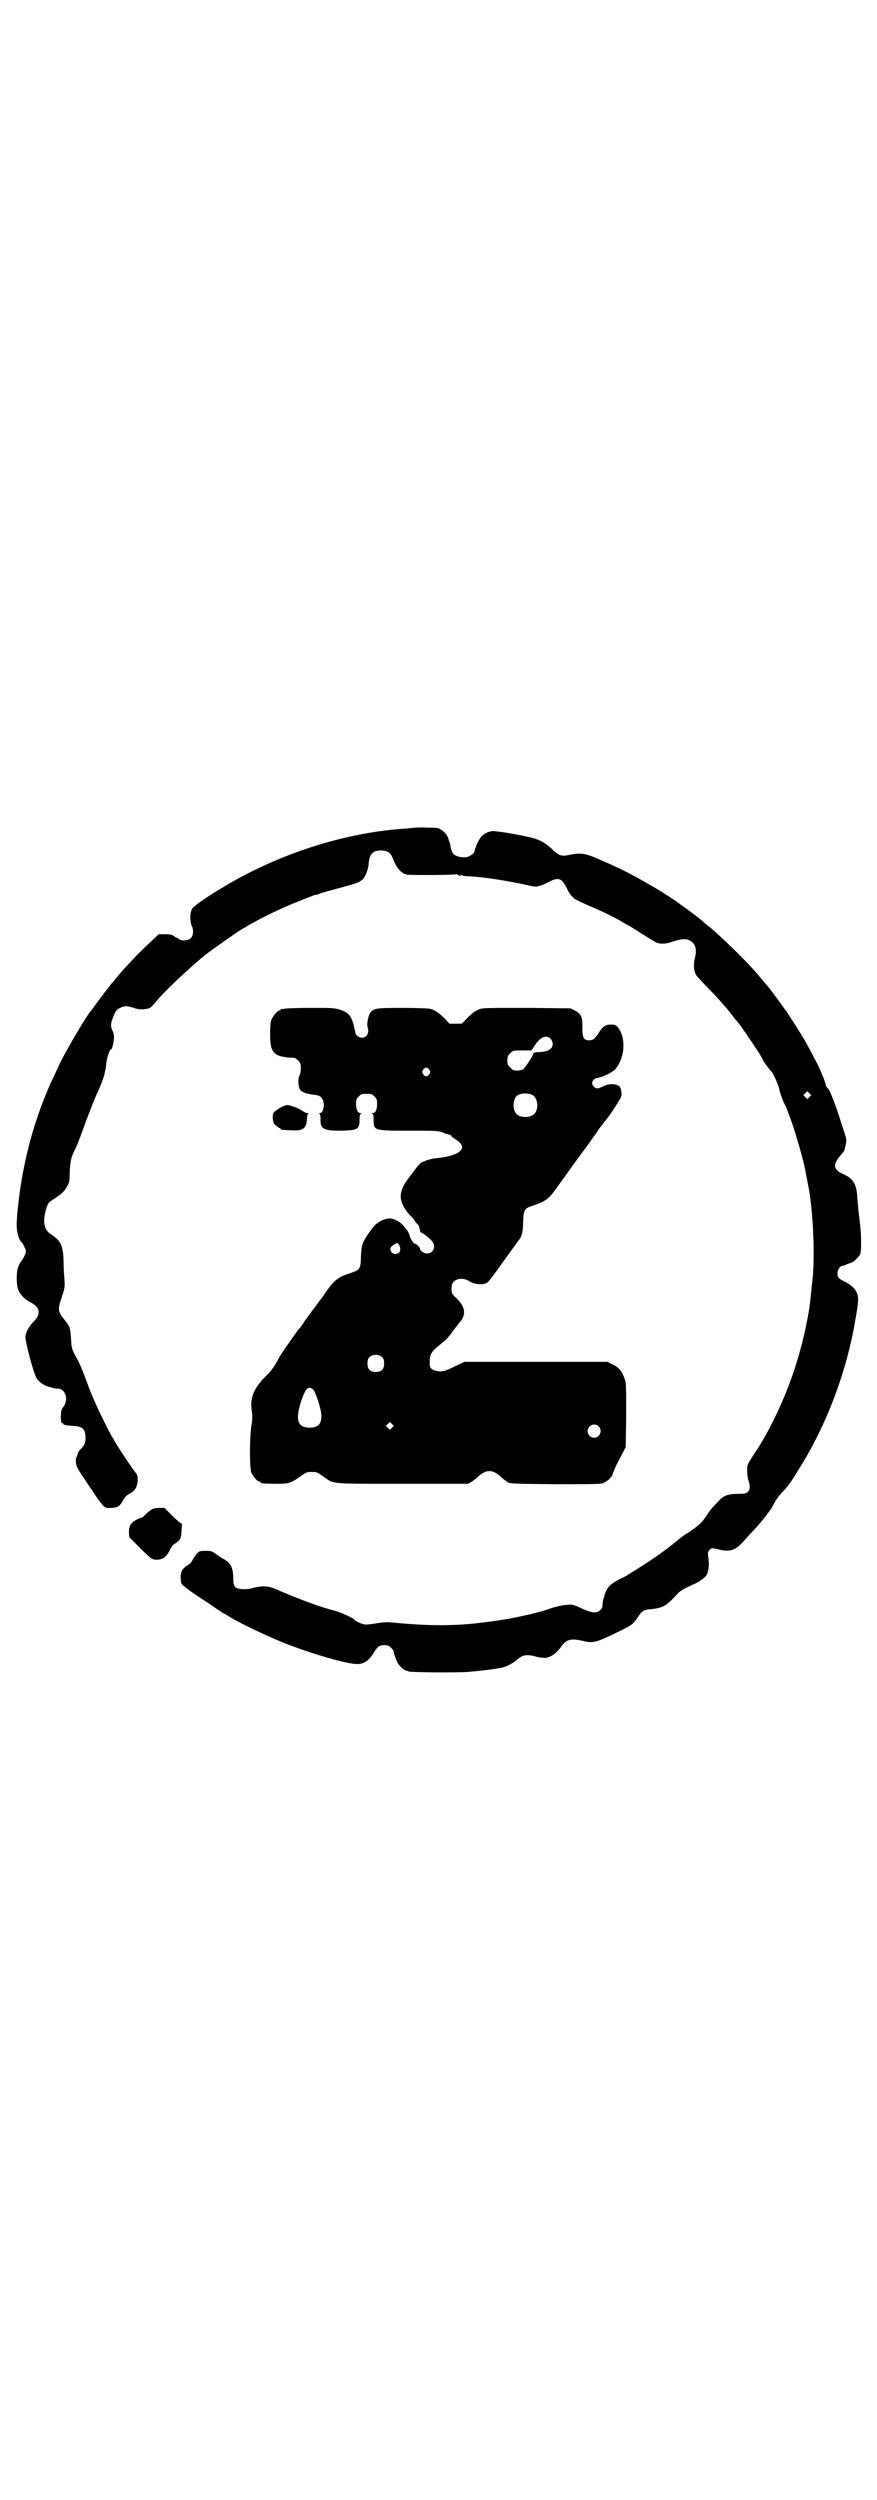 <?xml version="1.0" standalone="no"?>
<!DOCTYPE svg PUBLIC "-//W3C//DTD SVG 20010904//EN"
 "http://www.w3.org/TR/2001/REC-SVG-20010904/DTD/svg10.dtd">
<svg version="1.0" xmlns="http://www.w3.org/2000/svg"
 width="1000pt" height="2850pt" viewBox="0 0 1000 2850"
 preserveAspectRatio="xMidYMid meet">
<g transform="translate(0,2850) scale(0.5,-0.5)"
fill="#000000" stroke="none">
<path d="M948 3813 c-1 0 -10 -1 -21 -2 -115 -7 -241 -42 -353 -98 -55 -27
-129 -74 -136 -85 -5 -8 -5 -30 -1 -38 5 -10 4 -24 -2 -29 -5 -6 -21 -7 -27
-2 -2 2 -4 3 -5 3 -1 0 -4 2 -7 4 -4 3 -8 4 -19 4 l-15 0 -19 -18 c-11 -10
-25 -24 -32 -31 -20 -21 -41 -44 -45 -50 -3 -3 -6 -7 -7 -9 -2 -1 -6 -6 -9
-10 -3 -4 -5 -7 -6 -8 -2 -2 -20 -26 -28 -37 -4 -6 -8 -11 -9 -12 -13 -16 -61
-98 -73 -125 -7 -15 -16 -35 -18 -38 -1 -2 -8 -19 -15 -36 -23 -59 -37 -109
-49 -171 -7 -37 -14 -95 -14 -118 0 -16 5 -34 11 -39 2 -1 5 -7 7 -12 4 -8 4
-9 1 -17 -2 -4 -5 -10 -8 -14 -3 -3 -6 -10 -8 -15 -4 -12 -4 -40 1 -52 5 -11
17 -23 29 -28 11 -6 17 -13 17 -21 0 -9 -3 -14 -14 -25 -9 -10 -16 -23 -16
-33 0 -10 14 -66 23 -88 4 -12 19 -23 35 -26 1 0 3 -1 4 -1 1 -1 4 -2 11 -2
18 0 26 -24 14 -41 -5 -6 -6 -11 -6 -19 -1 -13 1 -20 3 -19 1 1 2 0 2 -1 0 -3
7 -4 22 -5 22 -1 29 -7 29 -27 0 -12 -2 -17 -12 -27 -3 -3 -6 -8 -6 -11 -1 -3
-2 -6 -3 -7 -1 -1 -1 -6 -1 -11 1 -8 3 -14 17 -34 9 -14 17 -26 18 -27 1 -1 6
-9 12 -18 18 -25 18 -26 34 -25 16 1 19 4 27 18 4 7 8 11 14 14 13 7 17 14 19
29 0 12 0 13 -6 21 -10 12 -48 71 -48 73 0 1 -1 3 -3 5 -4 5 -21 39 -35 69 -7
15 -13 30 -14 32 -1 2 -7 18 -13 34 -6 17 -14 35 -17 41 -14 24 -15 28 -16 49
-2 26 -2 27 -12 40 -19 24 -19 26 -9 56 7 21 7 23 6 40 -1 10 -2 28 -2 40 -1
38 -6 48 -29 63 -16 10 -19 29 -11 57 5 15 5 15 19 24 18 12 23 17 29 28 5 9
6 12 6 33 1 25 4 36 13 53 3 6 11 26 18 46 7 20 19 50 26 68 20 43 23 55 26
76 1 17 8 37 12 37 2 0 6 18 6 28 0 4 -1 10 -3 13 -5 9 -5 17 0 29 5 15 8 20
17 24 10 5 15 5 31 0 9 -3 15 -4 23 -3 13 1 16 3 25 14 20 25 74 76 114 109
18 14 78 56 87 61 2 1 5 2 7 4 32 19 81 43 120 58 13 5 27 11 31 12 3 2 7 3 9
3 2 0 6 1 9 3 6 2 17 5 61 17 25 7 29 9 35 14 7 6 14 23 15 39 2 20 9 28 29
28 15 -1 21 -5 27 -21 6 -16 14 -26 24 -32 5 -3 13 -3 63 -3 32 0 57 1 57 2
-1 1 1 0 4 -2 4 -3 5 -3 5 -1 0 2 1 2 2 1 0 -1 8 -3 18 -3 29 -1 89 -10 141
-22 5 -1 12 -2 15 -1 3 1 7 2 8 2 2 1 10 4 17 8 23 12 30 9 42 -15 5 -11 10
-17 18 -24 2 -1 16 -8 32 -15 39 -17 49 -22 71 -34 10 -6 19 -11 19 -11 1 0 7
-4 15 -9 16 -10 36 -23 45 -28 10 -6 24 -6 41 0 17 6 29 7 36 4 15 -6 20 -19
15 -40 -4 -15 -3 -30 2 -39 1 -3 12 -14 23 -26 12 -12 27 -28 34 -36 7 -8 13
-15 14 -16 1 -1 15 -19 18 -23 1 -1 7 -8 13 -16 9 -13 18 -25 42 -62 5 -8 9
-15 9 -16 0 -2 15 -22 20 -27 4 -4 15 -30 17 -39 1 -7 8 -26 13 -36 3 -4 19
-48 25 -69 4 -13 18 -61 20 -73 1 -5 9 -47 10 -52 9 -54 13 -138 9 -193 -2
-20 -7 -70 -9 -81 -14 -82 -37 -157 -70 -228 -14 -31 -33 -66 -46 -86 -27 -41
-25 -38 -25 -53 0 -7 1 -17 3 -22 4 -12 4 -20 -2 -26 -4 -3 -7 -4 -22 -4 -22
0 -33 -4 -43 -15 -4 -4 -10 -11 -15 -16 -4 -4 -11 -14 -16 -22 -10 -14 -14
-18 -39 -35 -7 -4 -15 -10 -20 -14 -35 -29 -65 -50 -119 -83 -2 -2 -11 -6 -19
-10 -21 -11 -28 -19 -33 -35 -4 -13 -5 -18 -5 -26 0 -2 -2 -6 -5 -9 -8 -8 -19
-7 -43 4 -19 9 -21 9 -33 8 -12 -1 -29 -5 -40 -9 -20 -8 -86 -23 -127 -28 -81
-12 -142 -12 -235 -3 -10 1 -19 0 -32 -2 -10 -2 -21 -3 -25 -3 -7 0 -25 8 -27
12 -2 3 -30 16 -45 20 -33 8 -79 26 -122 44 -28 13 -38 14 -69 6 -5 -1 -14 -2
-20 -1 -15 1 -19 6 -19 22 0 23 -4 33 -14 41 -4 3 -8 6 -9 6 -1 0 -7 4 -14 9
-12 9 -13 9 -26 9 -13 0 -14 0 -21 -7 -3 -5 -8 -11 -9 -14 -2 -4 -6 -9 -10
-11 -13 -8 -17 -15 -17 -29 0 -7 1 -14 3 -15 4 -5 21 -18 60 -43 14 -10 28
-19 31 -21 3 -2 6 -4 7 -4 0 0 7 -4 15 -9 24 -14 74 -38 108 -52 59 -25 156
-54 179 -53 14 0 25 7 35 22 11 18 14 21 26 21 8 0 11 -1 16 -6 3 -3 6 -7 6
-9 0 -3 3 -13 9 -26 4 -6 14 -16 19 -17 2 0 4 -1 6 -2 4 -2 105 -3 135 -1 35
3 74 8 82 11 10 3 22 10 29 16 14 12 22 14 44 8 7 -2 16 -3 20 -3 12 0 27 10
38 26 11 16 22 19 48 13 24 -6 30 -5 83 21 29 14 33 17 43 32 10 15 14 18 30
19 28 3 35 7 59 33 8 9 13 12 39 24 13 5 27 16 30 22 4 9 6 24 3 41 -1 8 -1
11 3 15 4 5 6 5 22 1 24 -6 37 -2 55 18 7 8 14 16 17 19 20 20 41 47 49 60 8
16 15 26 27 38 10 11 14 16 33 47 60 95 103 206 125 316 11 60 13 74 9 85 -4
11 -13 20 -27 27 -16 8 -18 10 -18 20 0 9 6 17 12 17 2 0 5 1 8 3 3 1 8 3 11
4 6 1 19 15 21 20 3 12 2 52 -2 79 -2 16 -4 38 -5 50 -1 28 -9 43 -30 52 -25
11 -27 22 -8 44 7 8 9 10 10 17 3 13 4 18 2 23 0 3 -6 19 -11 35 -11 36 -25
72 -29 76 -5 6 -7 9 -6 9 2 0 -13 38 -21 52 -1 2 -7 13 -12 23 -6 11 -14 26
-19 34 -10 17 -36 57 -38 60 -1 1 -5 6 -9 12 -4 5 -11 16 -17 23 -5 7 -10 14
-11 15 -1 1 -5 6 -9 11 -5 5 -10 12 -13 15 -20 26 -89 94 -119 118 -4 3 -10 8
-13 11 -7 6 -33 26 -45 34 -5 4 -10 7 -11 8 -2 2 -35 24 -56 36 -29 17 -62 35
-84 45 -7 3 -19 9 -27 12 -41 19 -51 21 -75 17 -8 -2 -17 -3 -18 -3 -2 0 -6 1
-8 1 -2 0 -11 6 -19 14 -19 17 -30 23 -60 29 -31 7 -72 13 -77 12 -18 -3 -27
-12 -35 -31 -3 -8 -5 -14 -5 -15 0 -4 -9 -11 -17 -13 -11 -2 -24 1 -30 6 -4 4
-7 11 -8 21 0 2 -1 4 -1 5 0 0 -1 1 -1 2 0 1 -1 2 -1 3 0 0 -1 2 -1 3 -1 7 -9
18 -17 22 -6 5 -10 5 -32 5 -14 1 -26 0 -26 0z m898 -614 l-5 -5 -4 4 -5 5 4
4 5 5 4 -4 5 -5 -4 -4z"/>
<path d="M648 3400 c-3 -1 -6 -1 -7 0 0 0 -1 0 -1 -2 0 -1 -1 -2 -3 -2 -4 0
-14 -12 -18 -21 -2 -5 -3 -14 -3 -33 0 -44 8 -52 56 -54 1 0 5 -3 8 -6 5 -5 6
-7 6 -17 0 -6 -1 -14 -3 -17 -4 -8 -3 -25 1 -32 4 -6 15 -10 31 -12 11 -1 14
-2 18 -7 9 -9 6 -35 -4 -35 -2 0 -3 -1 -1 -1 2 -1 3 -4 3 -12 -1 -23 6 -27 47
-27 38 1 42 3 42 26 0 9 1 12 4 13 2 0 2 1 -1 1 -7 0 -11 7 -11 21 0 10 1 12
6 17 6 6 7 6 18 6 11 0 12 0 18 -6 5 -5 6 -7 6 -17 0 -14 -4 -21 -11 -21 -3 0
-3 -1 0 -1 2 -1 3 -4 3 -13 0 -26 0 -26 81 -26 61 0 66 0 77 -4 6 -3 13 -5 15
-5 3 -1 5 -2 4 -3 0 -1 3 -3 7 -6 12 -7 18 -14 18 -19 0 -12 -20 -21 -53 -25
-11 -1 -21 -3 -23 -4 -2 -1 -4 -2 -4 -1 0 1 -1 1 -2 -1 -2 -1 -4 -2 -5 -2 -8
-2 -9 -3 -38 -42 -18 -25 -20 -43 -6 -65 4 -7 10 -14 13 -17 3 -2 7 -7 9 -10
1 -3 5 -7 7 -9 4 -4 5 -9 6 -16 0 -2 1 -3 2 -3 3 0 22 -15 26 -21 9 -11 2 -27
-12 -27 -7 0 -16 6 -16 11 0 3 -8 11 -11 11 -4 0 -10 10 -13 19 -1 5 -5 12 -8
15 -3 4 -6 7 -6 7 0 2 -10 10 -17 13 -11 6 -19 5 -33 -1 -11 -6 -15 -9 -25
-23 -19 -26 -21 -32 -22 -62 0 -19 -3 -27 -12 -30 -2 -1 -12 -5 -22 -8 -20 -8
-27 -14 -44 -37 -5 -8 -13 -19 -17 -24 -5 -6 -11 -16 -16 -21 -4 -6 -11 -16
-16 -22 -4 -7 -11 -17 -16 -22 -33 -46 -40 -57 -45 -66 -8 -16 -17 -28 -27
-38 -29 -28 -38 -50 -34 -79 2 -15 2 -20 -1 -38 -4 -28 -4 -93 0 -104 4 -9 14
-21 18 -21 2 0 3 -1 3 -2 0 -2 9 -3 36 -3 29 0 32 1 54 16 14 10 15 11 27 11
12 0 13 -1 27 -11 25 -17 10 -16 179 -16 l150 0 8 4 c4 3 11 8 15 12 4 4 10 8
14 10 12 6 24 3 38 -10 4 -4 11 -9 15 -12 8 -4 9 -4 108 -5 73 0 102 0 109 2
9 3 21 13 23 20 3 11 9 23 25 53 l5 10 1 72 c0 62 0 74 -3 82 -7 20 -14 28
-30 35 l-10 5 -163 0 -163 0 -19 -9 c-26 -13 -33 -15 -47 -11 -10 2 -14 8 -13
19 0 19 3 24 28 44 11 9 13 11 24 26 5 7 13 17 18 23 13 17 11 33 -8 52 -12
11 -13 13 -12 27 0 17 22 24 40 13 10 -7 29 -9 38 -5 6 2 12 11 43 54 9 13 26
36 31 43 8 9 11 21 11 44 1 27 3 30 22 36 31 11 36 14 59 47 7 10 18 24 23 32
10 14 24 33 46 63 7 10 18 25 23 33 6 8 17 22 24 31 7 10 16 24 20 31 8 12 8
15 7 23 -1 12 -6 16 -20 17 -9 0 -14 -1 -22 -5 -12 -6 -16 -6 -21 0 -7 6 -3
16 6 19 2 0 6 1 9 2 9 2 30 13 34 18 23 27 25 74 5 97 -4 4 -6 5 -15 5 -12 0
-18 -4 -27 -18 -9 -14 -14 -18 -22 -18 -13 0 -16 6 -16 29 1 24 -3 32 -17 39
l-10 5 -94 1 c-52 0 -99 0 -104 -1 -13 -1 -24 -8 -39 -24 l-11 -11 -14 0 -14
0 -10 11 c-14 14 -25 21 -34 23 -5 1 -33 2 -64 2 -59 0 -64 -1 -72 -10 -5 -6
-9 -27 -7 -33 5 -13 -1 -25 -13 -25 -7 0 -15 7 -15 13 0 2 -2 10 -4 18 -6 21
-13 27 -31 33 -13 4 -19 4 -68 4 -30 0 -56 -1 -59 -2z m607 -68 c7 -6 7 -18 1
-23 -6 -5 -13 -7 -28 -8 -9 0 -11 -1 -12 -4 -1 -5 -18 -31 -23 -35 -2 -1 -8
-3 -13 -3 -9 0 -11 1 -16 7 -6 5 -7 7 -7 16 0 9 1 11 7 17 6 6 6 6 27 6 l21 0
6 9 c13 21 27 28 37 18z m-276 -71 c3 -5 3 -5 0 -10 -2 -3 -5 -5 -7 -5 -2 0
-5 2 -7 5 -3 5 -3 5 0 10 2 3 5 5 7 5 2 0 5 -2 7 -5z m236 -58 c12 -7 14 -33
3 -43 -8 -9 -32 -9 -40 0 -9 8 -9 32 0 41 7 7 27 8 37 2z m-305 -341 c6 -11 2
-21 -8 -21 -11 0 -16 13 -7 19 10 7 12 7 15 2z m-38 -257 c3 -3 4 -7 4 -14 0
-13 -6 -19 -19 -19 -13 0 -19 6 -19 19 0 7 1 11 4 14 7 8 23 8 30 0z m-158
-73 c6 -6 18 -43 19 -59 0 -20 -7 -28 -27 -28 -28 0 -33 18 -19 61 10 29 16
35 27 26z m180 -87 l-5 -5 -4 4 -5 5 4 4 5 5 4 -4 5 -5 -4 -4z m471 3 c10 -9
3 -26 -10 -26 -8 0 -15 7 -15 15 0 13 16 20 25 11z"/>
<path d="M644 3177 c-6 -3 -14 -8 -17 -11 -5 -4 -5 -6 -5 -16 1 -9 2 -12 7
-16 4 -3 8 -6 9 -6 1 0 2 -1 2 -2 0 -2 0 -2 22 -3 28 -2 37 3 38 26 0 5 1 11
3 11 1 1 1 2 -2 2 -2 0 -7 2 -11 5 -8 5 -14 8 -27 12 -8 2 -10 2 -19 -2z"/>
<path d="M347 2259 c-4 -2 -10 -7 -14 -11 -4 -4 -8 -8 -9 -8 -1 0 -7 -2 -13
-5 -13 -7 -17 -14 -17 -30 l1 -10 25 -25 c23 -23 26 -25 34 -26 16 -1 25 5 34
23 2 5 7 11 10 13 13 8 15 12 16 28 0 8 1 16 1 16 1 1 0 2 -1 2 -1 0 -11 8
-21 18 l-18 18 -11 0 c-6 0 -14 -1 -17 -3z"/>
</g>
</svg>
